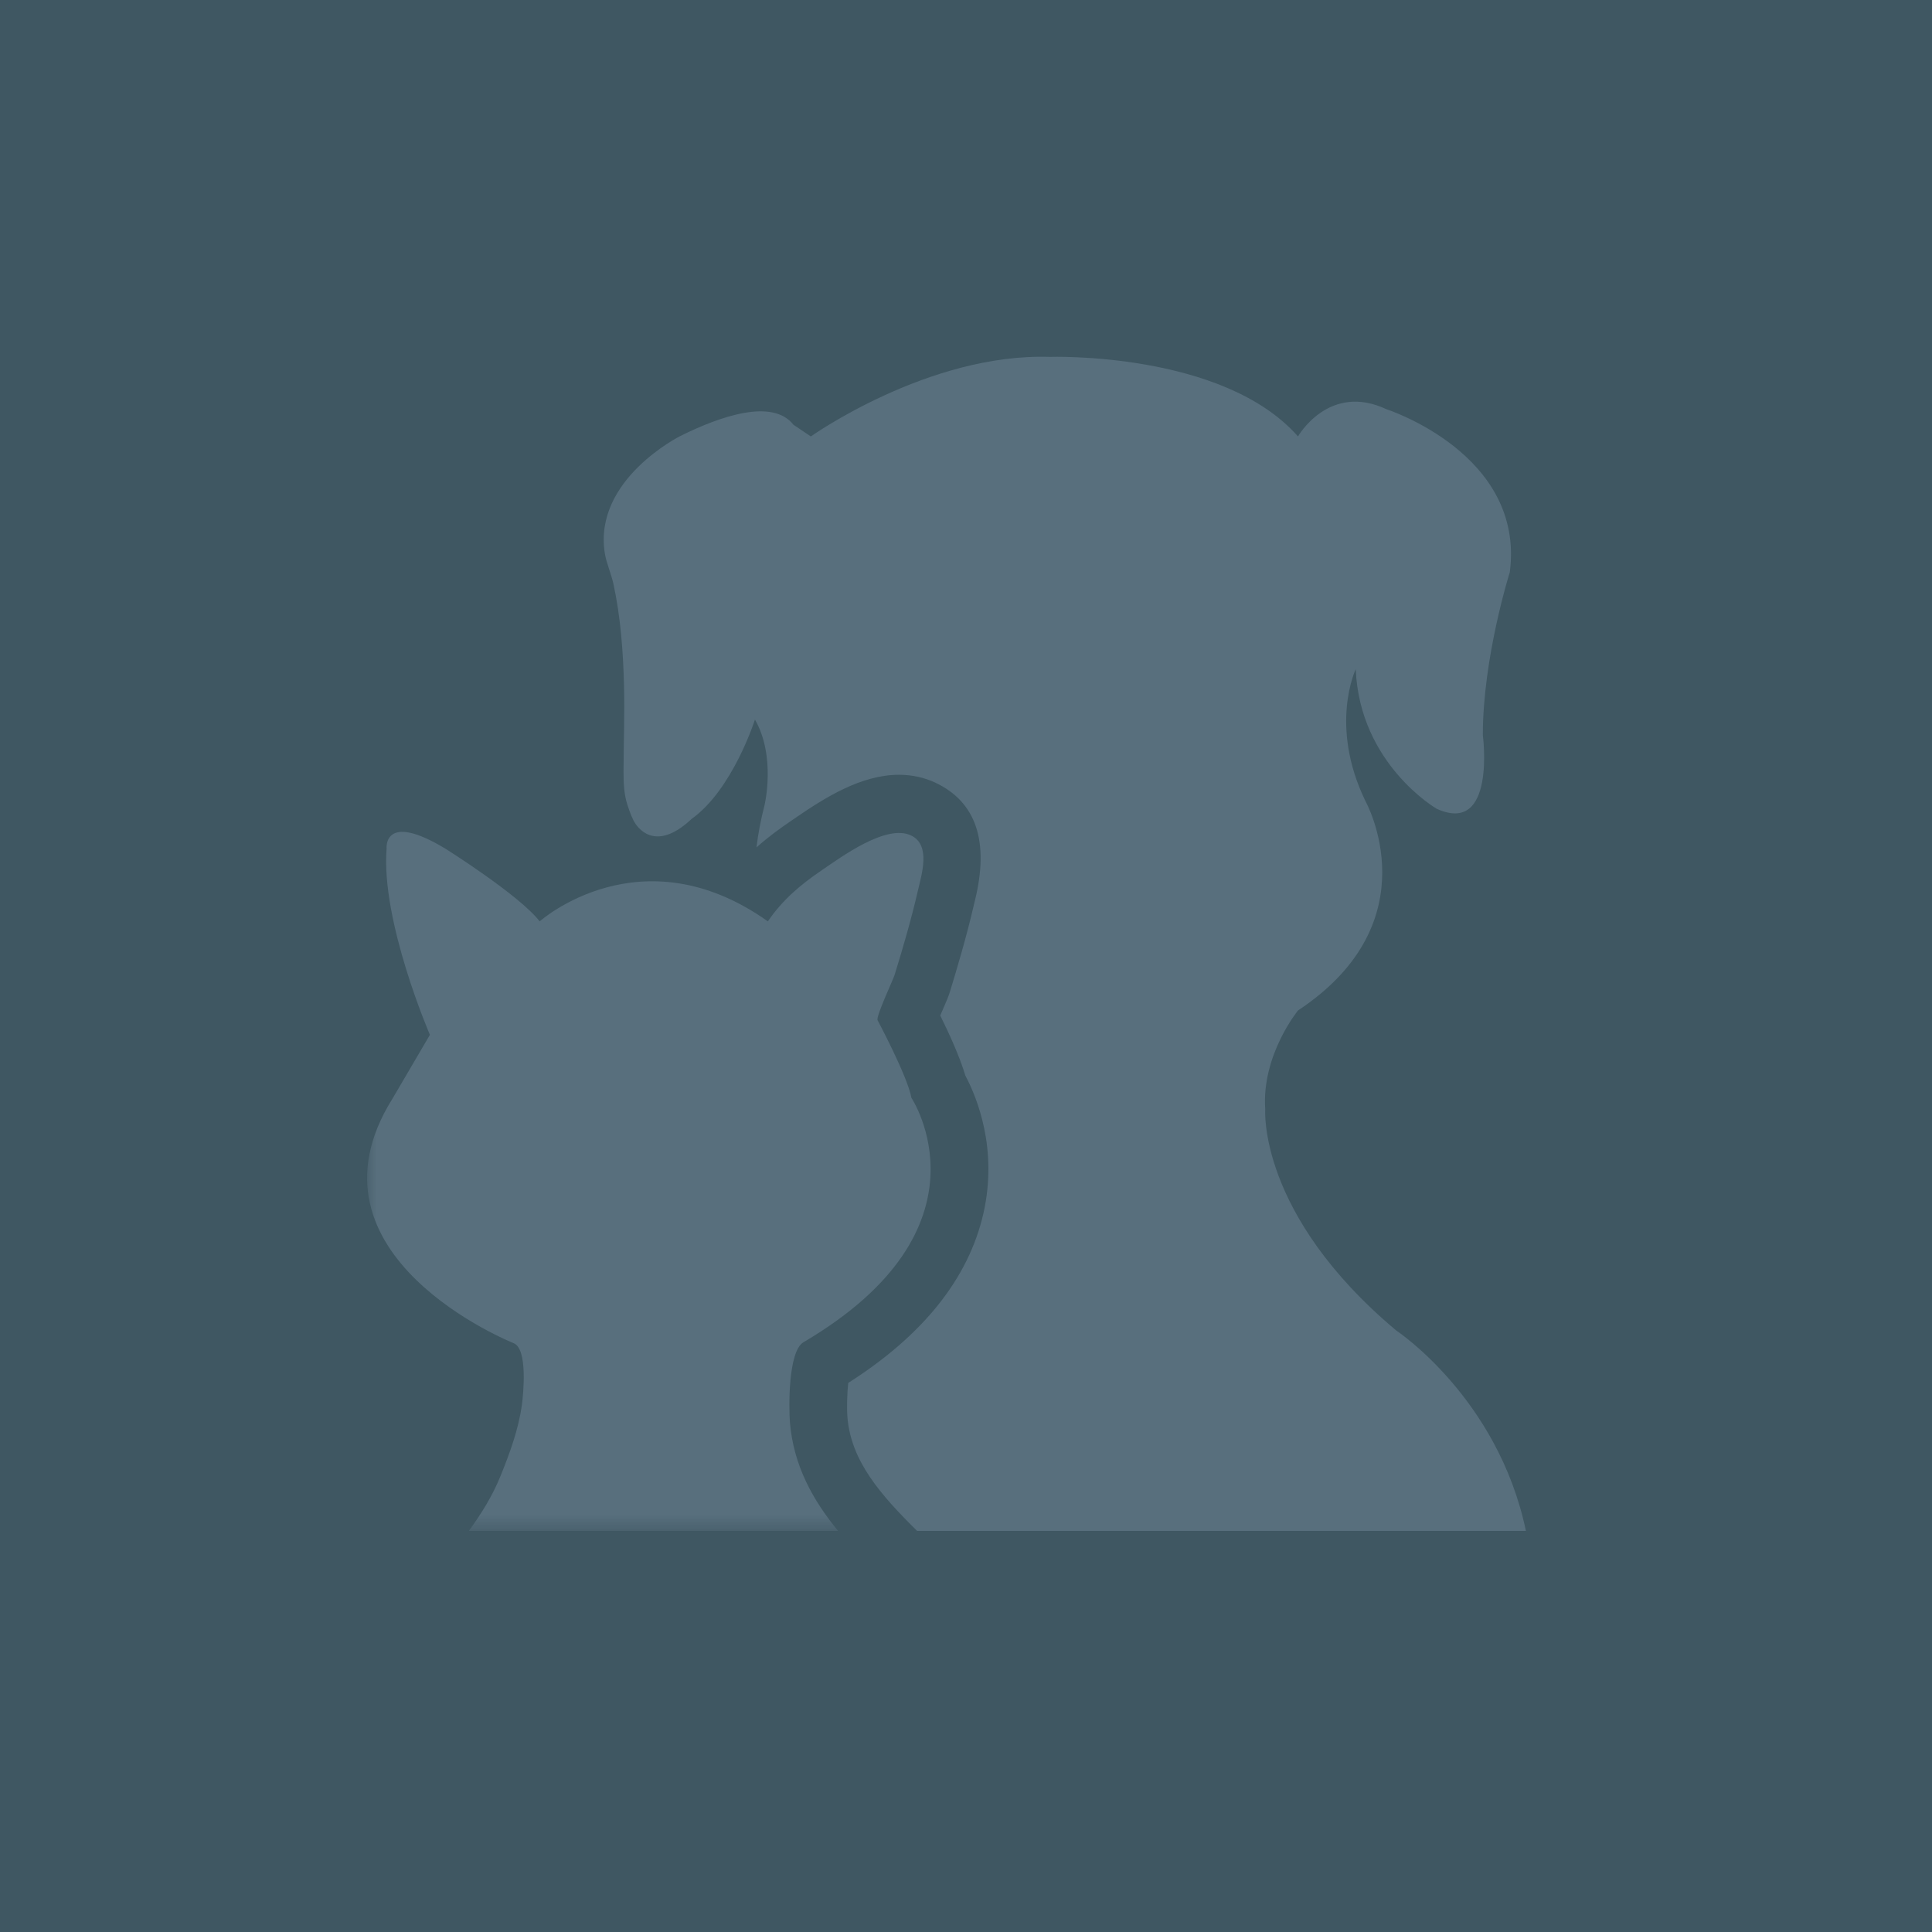 <?xml version="1.0" encoding="UTF-8"?>
<svg width="100px" height="100px" viewBox="0 0 100 100" version="1.1" xmlns="http://www.w3.org/2000/svg" xmlns:xlink="http://www.w3.org/1999/xlink">
    <!-- Generator: Sketch 41 (35326) - http://www.bohemiancoding.com/sketch -->
    <title>Artboard 2</title>
    <desc>Created with Sketch.</desc>
    <defs>
        <polygon id="path-1" points="0.001 48.356 38.932 48.356 38.932 0.061 0.001 0.061"></polygon>
    </defs>
    <g id="Setup-New" stroke="none" stroke-width="1" fill="none" fill-rule="evenodd">
        <g id="Artboard-2">
            <rect id="Rectangle-9" fill="#3F5762" x="0" y="0" width="100" height="100"></rect>
            <g id="Cat-Dog-Icon" transform="translate(19, 17.742)">
                <g id="Group-3" transform="translate(0, 13.141)">
                    <mask id="mask-2" fill="white">
                        <use xlink:href="#path-1"></use>
                    </mask>
                    <g id="Clip-2"></g>
                    <path d="M8.015,41.82 C7.838,43.105 7.392,44.316 6.909,45.508 C6.48,46.572 5.898,47.486 5.268,48.357 L24.379,48.357 C23.071,46.762 22.076,44.981 21.887,42.742 C21.828,42.024 21.781,39.066 22.587,38.591 C32.654,32.666 28.175,25.942 28.175,25.942 C27.979,24.84 26.428,21.931 26.425,21.926 C26.324,21.741 27.227,19.832 27.302,19.585 C27.743,18.158 28.165,16.709 28.5,15.256 C28.701,14.39 29.2,12.851 28.154,12.359 C26.864,11.749 24.513,13.497 23.547,14.152 C22.417,14.919 21.5,15.7 20.744,16.807 C14.166,12.138 8.934,16.807 8.934,16.807 C7.887,15.451 4.052,13.043 4.052,13.043 C0.812,11.087 1.01,13.043 1.01,13.043 C0.711,16.807 3.252,22.679 3.252,22.679 L1.31,25.992 C-3.773,34.124 7.588,38.641 7.588,38.641 C8.326,38.933 8.088,41.279 8.015,41.82 Z" id="Fill-1" fill="#586F7D" mask="url(#mask-2)"></path>
                </g>
                <path d="M12.753,12.489 C13.123,14.201 13.253,15.961 13.298,17.711 C13.338,19.202 13.277,20.698 13.274,22.187 C13.274,22.773 13.293,23.348 13.472,23.91 C13.496,23.984 13.649,24.454 13.786,24.715 L13.784,24.715 C13.784,24.715 13.793,24.73 13.802,24.749 C13.805,24.753 13.807,24.756 13.807,24.758 C13.949,25.019 14.854,26.461 16.787,24.656 L16.785,24.654 C18.926,23.139 20.076,19.503 20.076,19.503 C21.172,21.41 20.576,23.92 20.576,23.92 C20.373,24.713 20.234,25.444 20.156,26.119 C20.76,25.58 21.354,25.15 21.877,24.794 L22.108,24.635 C23.704,23.535 25.572,22.36 27.536,22.36 C28.21,22.362 28.844,22.5 29.422,22.773 C31.525,23.766 32.213,25.81 31.466,28.854 C31.447,28.935 31.428,29.009 31.412,29.077 C31.027,30.742 30.539,32.378 30.16,33.618 C30.087,33.85 29.995,34.062 29.811,34.487 C29.773,34.572 29.721,34.691 29.667,34.821 C30.124,35.745 30.678,36.956 30.966,37.93 C31.558,39.041 32.663,41.71 31.9,45.07 C31.133,48.423 28.783,51.37 24.905,53.837 C24.843,54.381 24.827,55.169 24.864,55.627 C25.055,57.888 26.574,59.626 28.469,61.497 L59.981,61.497 C58.536,54.601 53.267,51.123 53.267,51.123 C46.09,45.101 46.489,39.68 46.489,39.68 C46.291,36.868 48.184,34.56 48.184,34.56 C55.16,29.942 51.673,23.718 51.673,23.718 C49.778,19.805 51.173,16.894 51.173,16.894 C51.374,21.811 55.36,24.119 55.36,24.119 C58.449,25.525 57.751,20.306 57.751,20.306 C57.751,16.291 59.147,11.874 59.147,11.874 C59.946,5.75 52.769,3.442 52.769,3.442 C49.778,2.036 48.184,4.848 48.184,4.848 C44.296,0.429 35.328,0.73 35.328,0.73 C29.049,0.531 22.969,4.848 22.969,4.848 L22.071,4.245 C20.991,2.87 18.315,3.784 16.221,4.822 C16.221,4.822 11.704,7.068 12.303,10.884 C12.388,11.416 12.638,11.957 12.753,12.489" id="Fill-4" fill="#586F7D"></path>
            </g>
        </g>
    </g>
</svg>